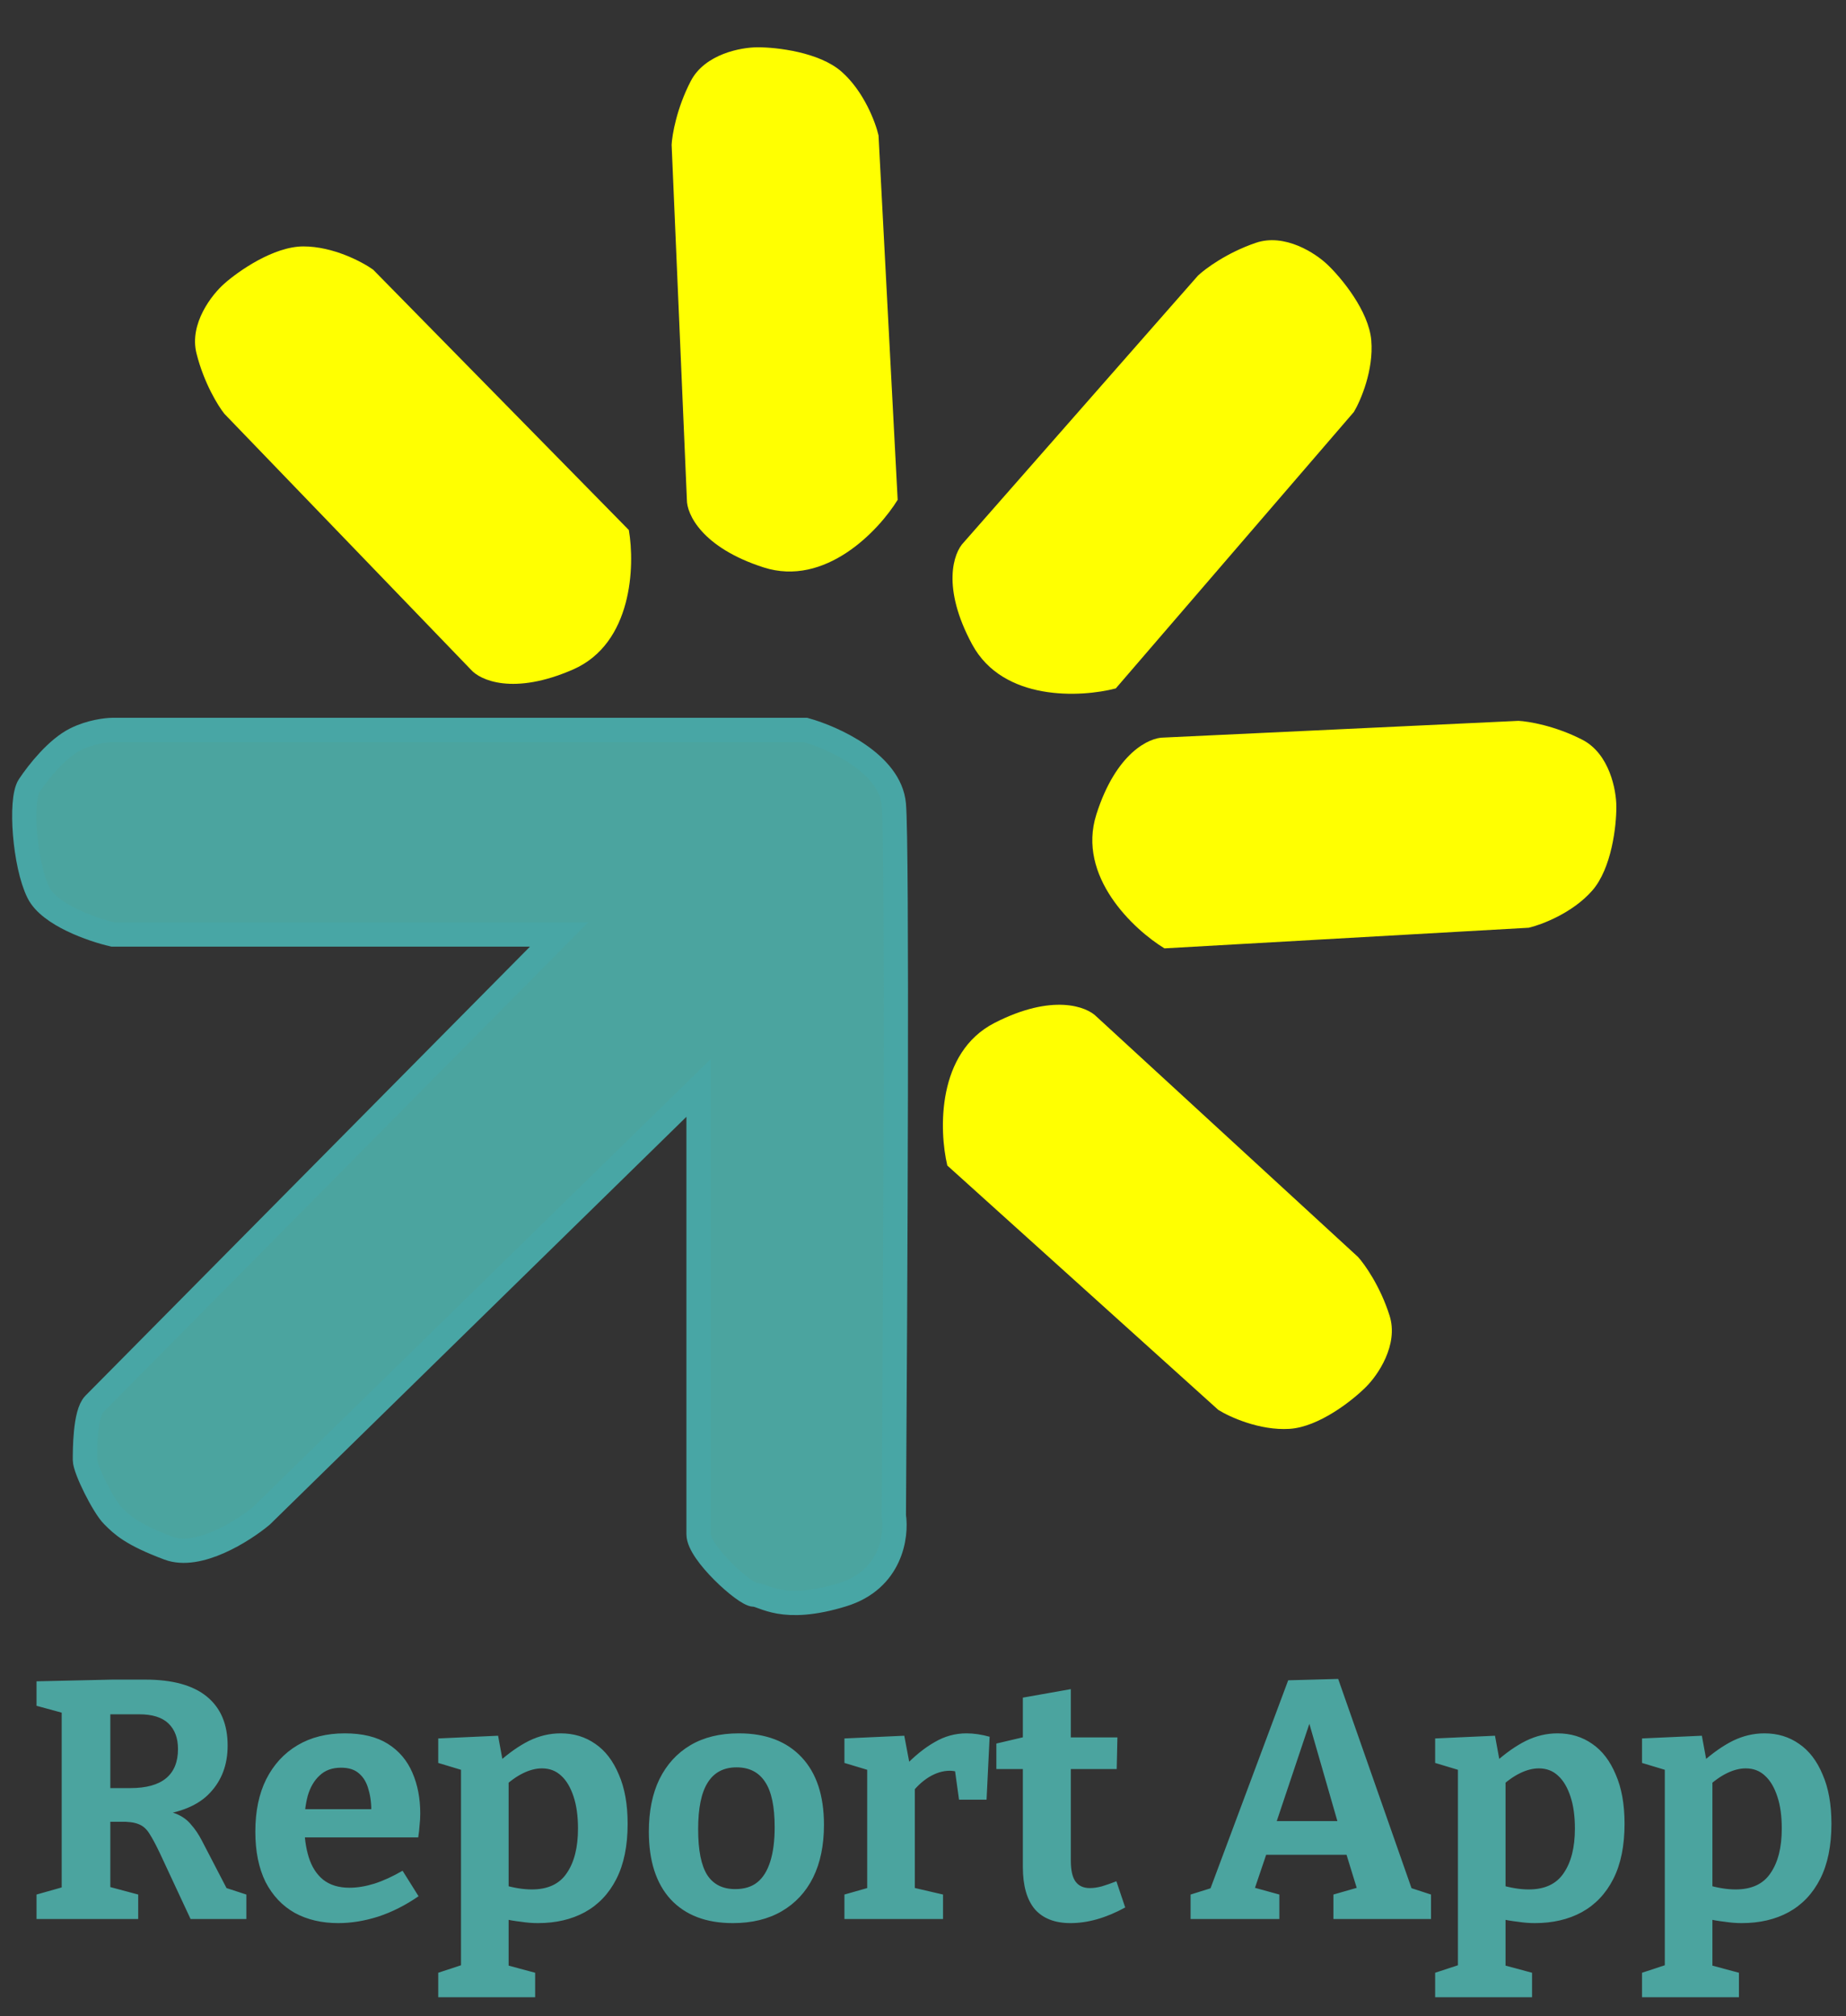 <svg width="76" height="83" viewBox="0 0 76 83" fill="none" xmlns="http://www.w3.org/2000/svg">
<rect x="0" y="0" width="76" height="83" fill="#333333" stroke="none"/>
<path d="M33.162 30.049H4.644C4.389 30.049 3.726 30.125 3.113 30.432C2.347 30.814 1.582 31.771 1.199 32.346C0.816 32.92 1.008 35.599 1.582 36.748C2.041 37.666 3.815 38.279 4.644 38.47H23.018C16.766 44.786 4.185 57.495 3.879 57.801C3.496 58.184 3.496 59.715 3.496 60.098C3.496 60.481 4.261 62.012 4.644 62.395C5.027 62.777 5.41 63.16 6.941 63.734C8.166 64.194 10.003 63.032 10.769 62.395L28.76 44.786V63.16C28.76 63.926 30.674 65.648 31.057 65.648C31.439 65.648 32.205 66.414 34.693 65.648C36.684 65.036 36.926 63.224 36.799 62.395C36.862 53.335 36.952 34.795 36.799 33.111C36.645 31.427 34.31 30.368 33.162 30.049Z" fill="#4BA49F" stroke="#48A6A5"/>
<path d="M19.381 27.561L9.237 17.034C8.982 16.715 8.395 15.771 8.089 14.546C7.783 13.321 8.727 12.121 9.237 11.675C9.812 11.164 11.266 10.144 12.491 10.144C13.716 10.144 14.915 10.781 15.362 11.101L25.889 21.819C26.144 23.286 26.042 26.489 23.592 27.561C21.142 28.632 19.764 28.007 19.381 27.561Z" fill="#FFFF01"/>
<path d="M28.279 20.568L27.651 5.962C27.671 5.554 27.857 4.458 28.439 3.338C29.021 2.217 30.522 1.944 31.201 1.947C31.969 1.945 33.735 2.144 34.652 2.955C35.57 3.767 36.046 5.039 36.169 5.574L36.957 20.576C36.176 21.845 33.978 24.176 31.433 23.357C28.888 22.537 28.27 21.156 28.279 20.568Z" fill="#FFFF01"/>
<path d="M39.673 22.333L49.319 11.348C49.615 11.067 50.508 10.403 51.703 9.996C52.898 9.589 54.172 10.43 54.659 10.901C55.216 11.431 56.354 12.796 56.456 14.016C56.558 15.237 56.022 16.485 55.741 16.957L45.937 28.34C44.496 28.716 41.296 28.881 40.024 26.529C38.752 24.177 39.26 22.752 39.673 22.333Z" fill="#FFFF01"/>
<path d="M47.913 30.363L62.515 29.675C62.923 29.694 64.02 29.875 65.143 30.452C66.266 31.029 66.546 32.53 66.545 33.208C66.55 33.976 66.359 35.743 65.551 36.664C64.744 37.585 63.473 38.066 62.939 38.192L47.94 39.041C46.668 38.265 44.328 36.077 45.137 33.529C45.946 30.98 47.325 30.356 47.913 30.363Z" fill="#FFFF01"/>
<path d="M45.148 41.855L55.912 51.747C56.186 52.05 56.829 52.957 57.209 54.161C57.589 55.365 56.719 56.62 56.237 57.096C55.695 57.641 54.305 58.748 53.082 58.822C51.859 58.896 50.623 58.332 50.158 58.041L39.001 47.981C38.657 46.532 38.565 43.329 40.945 42.11C43.325 40.892 44.739 41.432 45.148 41.855Z" fill="#FFFF01"/>
<path d="M1.504 79V77.992L2.792 77.628L2.54 78.02V70.18L2.89 70.6L1.504 70.222V69.214L4.626 69.144H5.984C7.104 69.144 7.949 69.377 8.518 69.844C9.087 70.311 9.372 70.983 9.372 71.86C9.372 72.644 9.129 73.293 8.644 73.806C8.168 74.319 7.417 74.632 6.39 74.744L6.404 74.52C6.768 74.529 7.067 74.585 7.3 74.688C7.533 74.791 7.725 74.935 7.874 75.122C8.033 75.299 8.177 75.514 8.308 75.766L9.428 77.922L8.854 77.572L10.142 77.992V79H7.846L6.586 76.298C6.418 75.943 6.273 75.673 6.152 75.486C6.031 75.29 5.881 75.159 5.704 75.094C5.527 75.019 5.27 74.987 4.934 74.996H4.206L4.542 74.716V78.02L4.276 77.614L5.69 77.992V79H1.504ZM4.542 74.1L4.206 73.61H5.368C6.021 73.61 6.511 73.475 6.838 73.204C7.165 72.933 7.328 72.532 7.328 72C7.328 71.552 7.197 71.202 6.936 70.95C6.675 70.698 6.273 70.572 5.732 70.572H4.206L4.542 70.264V74.1ZM13.928 79.168C13.247 79.168 12.649 79.028 12.136 78.748C11.623 78.459 11.222 78.034 10.932 77.474C10.652 76.905 10.512 76.214 10.512 75.402C10.512 74.562 10.662 73.843 10.96 73.246C11.268 72.639 11.697 72.173 12.248 71.846C12.799 71.519 13.447 71.356 14.194 71.356C14.922 71.356 15.515 71.501 15.972 71.79C16.43 72.079 16.765 72.476 16.98 72.98C17.195 73.475 17.302 74.035 17.302 74.66C17.302 74.819 17.293 74.977 17.274 75.136C17.265 75.295 17.246 75.463 17.218 75.64H12.094V74.478H15.538L15.286 74.66C15.296 74.287 15.258 73.96 15.174 73.68C15.1 73.391 14.969 73.167 14.782 73.008C14.605 72.849 14.357 72.77 14.04 72.77C13.676 72.77 13.382 72.877 13.158 73.092C12.934 73.297 12.771 73.577 12.668 73.932C12.575 74.287 12.528 74.683 12.528 75.122C12.528 75.617 12.589 76.06 12.71 76.452C12.832 76.844 13.027 77.152 13.298 77.376C13.578 77.6 13.942 77.712 14.39 77.712C14.707 77.712 15.048 77.656 15.412 77.544C15.786 77.423 16.173 77.245 16.574 77.012L17.232 78.062C16.691 78.435 16.136 78.715 15.566 78.902C15.006 79.079 14.46 79.168 13.928 79.168ZM18.042 82.22V81.212L19.232 80.82L18.98 81.156V72.658L19.204 72.924L18.042 72.574V71.566L20.506 71.454L20.73 72.672L20.506 72.56C20.944 72.168 21.369 71.869 21.78 71.664C22.2 71.459 22.634 71.356 23.082 71.356C23.623 71.356 24.099 71.501 24.51 71.79C24.92 72.07 25.242 72.49 25.476 73.05C25.718 73.601 25.84 74.277 25.84 75.08C25.84 75.985 25.686 76.741 25.378 77.348C25.07 77.955 24.636 78.412 24.076 78.72C23.525 79.019 22.881 79.168 22.144 79.168C21.92 79.168 21.686 79.149 21.444 79.112C21.201 79.084 20.949 79.042 20.688 78.986L20.94 78.762V81.156L20.73 80.862L22.032 81.212V82.22H18.042ZM21.892 77.782C22.554 77.782 23.035 77.558 23.334 77.11C23.642 76.662 23.796 76.051 23.796 75.276C23.796 74.763 23.735 74.324 23.614 73.96C23.492 73.587 23.324 73.302 23.11 73.106C22.895 72.901 22.629 72.798 22.312 72.798C22.069 72.798 21.812 72.863 21.542 72.994C21.271 73.125 20.991 73.325 20.702 73.596L20.94 73.078V77.964L20.702 77.586C21.14 77.717 21.537 77.782 21.892 77.782ZM30.423 71.356C31.525 71.356 32.383 71.683 32.999 72.336C33.615 72.989 33.923 73.918 33.923 75.122C33.923 75.962 33.774 76.685 33.475 77.292C33.177 77.889 32.747 78.351 32.187 78.678C31.627 79.005 30.955 79.168 30.171 79.168C29.07 79.168 28.216 78.841 27.609 78.188C27.012 77.535 26.713 76.606 26.713 75.402C26.713 74.562 26.858 73.843 27.147 73.246C27.446 72.639 27.871 72.173 28.421 71.846C28.972 71.519 29.639 71.356 30.423 71.356ZM30.325 72.756C29.793 72.756 29.397 72.966 29.135 73.386C28.874 73.797 28.743 74.436 28.743 75.304C28.743 76.172 28.869 76.802 29.121 77.194C29.373 77.577 29.756 77.768 30.269 77.768C30.643 77.768 30.946 77.675 31.179 77.488C31.413 77.301 31.59 77.017 31.711 76.634C31.833 76.251 31.893 75.78 31.893 75.22C31.893 74.371 31.763 73.75 31.501 73.358C31.24 72.957 30.848 72.756 30.325 72.756ZM34.765 79V77.992L35.899 77.67L35.703 77.964V72.588L35.927 72.924L34.765 72.574V71.566L37.229 71.454L37.481 72.784L37.229 72.728C37.649 72.289 38.065 71.953 38.475 71.72C38.886 71.477 39.325 71.356 39.791 71.356C40.09 71.356 40.407 71.403 40.743 71.496L40.617 74.086H39.483L39.273 72.574L39.455 72.952C39.399 72.933 39.339 72.919 39.273 72.91C39.217 72.901 39.161 72.896 39.105 72.896C38.816 72.896 38.527 72.985 38.237 73.162C37.957 73.339 37.715 73.568 37.509 73.848L37.663 73.316V77.964L37.439 77.67L38.825 77.992V79H34.765ZM44.072 79.168C43.428 79.168 42.938 78.977 42.602 78.594C42.275 78.202 42.111 77.623 42.111 76.858V72.574L42.364 72.826H41.02V71.776L42.392 71.454L42.111 71.79V69.886L44.086 69.536V71.79L43.876 71.524H46.004L45.975 72.826H43.876L44.086 72.574V76.592C44.086 76.993 44.151 77.283 44.282 77.46C44.412 77.637 44.608 77.726 44.87 77.726C45.019 77.726 45.182 77.703 45.359 77.656C45.546 77.6 45.747 77.53 45.962 77.446L46.325 78.524C45.541 78.953 44.79 79.168 44.072 79.168ZM58.229 78.062L57.711 77.6L58.915 77.992V79H54.897V77.992L56.115 77.642L55.919 77.922L55.359 76.102L55.667 76.354H51.971L52.209 76.116L51.607 77.894L51.551 77.684L52.671 77.992V79H49.017V77.992L50.179 77.628L49.731 78.02L53.035 69.172L55.093 69.116L58.229 78.062ZM52.475 75.234L52.335 74.968H55.345L55.149 75.276L53.693 70.222H54.155L52.475 75.234ZM59.085 82.22V81.212L60.275 80.82L60.023 81.156V72.658L60.247 72.924L59.085 72.574V71.566L61.549 71.454L61.773 72.672L61.549 72.56C61.987 72.168 62.412 71.869 62.823 71.664C63.243 71.459 63.677 71.356 64.125 71.356C64.666 71.356 65.142 71.501 65.553 71.79C65.963 72.07 66.285 72.49 66.519 73.05C66.761 73.601 66.883 74.277 66.883 75.08C66.883 75.985 66.729 76.741 66.421 77.348C66.113 77.955 65.679 78.412 65.119 78.72C64.568 79.019 63.924 79.168 63.187 79.168C62.963 79.168 62.729 79.149 62.487 79.112C62.244 79.084 61.992 79.042 61.731 78.986L61.983 78.762V81.156L61.773 80.862L63.075 81.212V82.22H59.085ZM62.935 77.782C63.597 77.782 64.078 77.558 64.377 77.11C64.685 76.662 64.839 76.051 64.839 75.276C64.839 74.763 64.778 74.324 64.657 73.96C64.535 73.587 64.367 73.302 64.153 73.106C63.938 72.901 63.672 72.798 63.355 72.798C63.112 72.798 62.855 72.863 62.585 72.994C62.314 73.125 62.034 73.325 61.745 73.596L61.983 73.078V77.964L61.745 77.586C62.183 77.717 62.58 77.782 62.935 77.782ZM67.602 82.22V81.212L68.792 80.82L68.54 81.156V72.658L68.764 72.924L67.602 72.574V71.566L70.066 71.454L70.29 72.672L70.066 72.56C70.505 72.168 70.93 71.869 71.34 71.664C71.76 71.459 72.194 71.356 72.642 71.356C73.184 71.356 73.66 71.501 74.07 71.79C74.481 72.07 74.803 72.49 75.036 73.05C75.279 73.601 75.4 74.277 75.4 75.08C75.4 75.985 75.246 76.741 74.938 77.348C74.63 77.955 74.196 78.412 73.636 78.72C73.086 79.019 72.442 79.168 71.704 79.168C71.48 79.168 71.247 79.149 71.004 79.112C70.762 79.084 70.51 79.042 70.248 78.986L70.5 78.762V81.156L70.29 80.862L71.592 81.212V82.22H67.602ZM71.452 77.782C72.115 77.782 72.596 77.558 72.894 77.11C73.202 76.662 73.356 76.051 73.356 75.276C73.356 74.763 73.296 74.324 73.174 73.96C73.053 73.587 72.885 73.302 72.67 73.106C72.456 72.901 72.19 72.798 71.872 72.798C71.63 72.798 71.373 72.863 71.102 72.994C70.832 73.125 70.552 73.325 70.262 73.596L70.5 73.078V77.964L70.262 77.586C70.701 77.717 71.098 77.782 71.452 77.782Z" fill="#4BA49F"/>
</svg>
